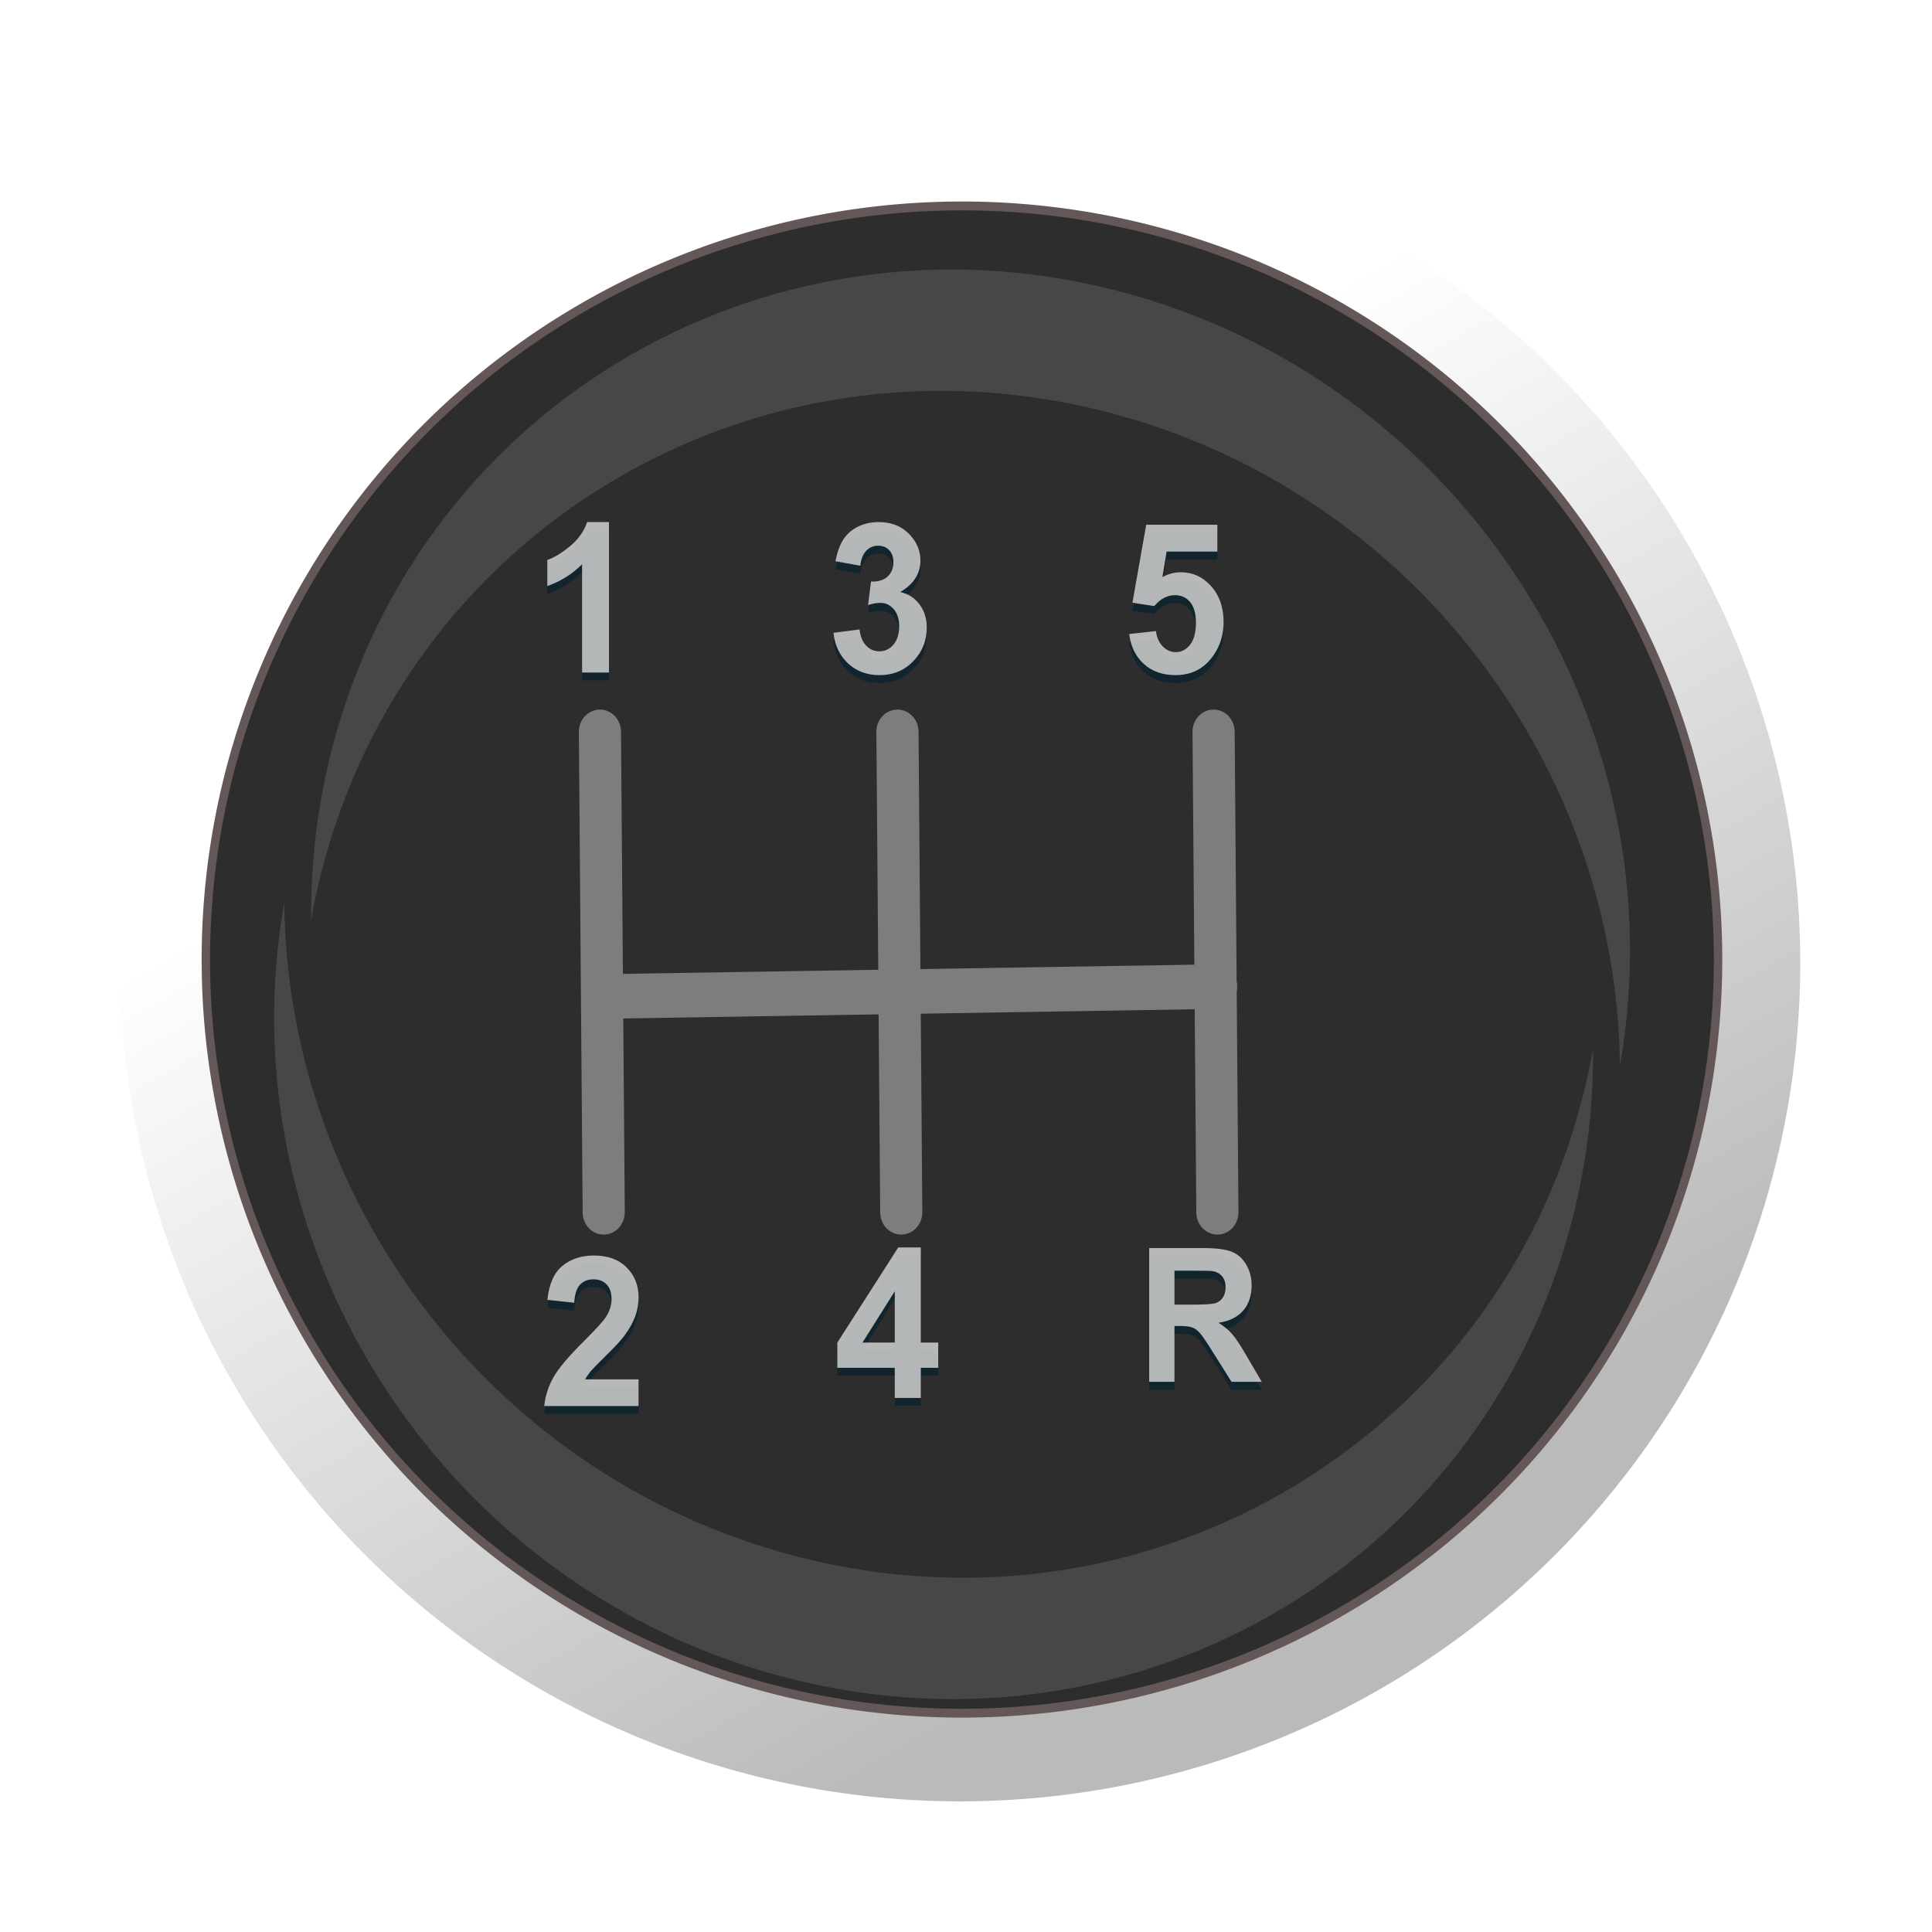 <?xml version="1.0"?>
<svg xmlns:rdf="http://www.w3.org/1999/02/22-rdf-syntax-ns#" xmlns="http://www.w3.org/2000/svg" xmlns:cc="http://creativecommons.org/ns#" xmlns:xlink="http://www.w3.org/1999/xlink" xmlns:dc="http://purl.org/dc/elements/1.1/" xmlns:svg="http://www.w3.org/2000/svg" id="svg6731" viewBox="0 0 64 64" version="1.1">
  <title id="title11584">Gear Shift knob icon</title>
  <defs id="defs6733">
    <filter id="filter11130" color-interpolation-filters="sRGB">
      <feGaussianBlur id="feGaussianBlur11132" stdDeviation="1.752"/>
    </filter>
    <filter id="filter11134" color-interpolation-filters="sRGB">
      <feGaussianBlur id="feGaussianBlur11136" stdDeviation="1.752"/>
    </filter>
    <filter id="filter11445" color-interpolation-filters="sRGB">
      <feGaussianBlur id="feGaussianBlur11447" stdDeviation="1.715"/>
    </filter>
    <linearGradient id="linearGradient11568" y2="636.1" gradientUnits="userSpaceOnUse" y1="524.95" x2="235.8" x1="181.78">
      <stop id="stop11572" stop-color="#fff" offset="0"/>
      <stop id="stop11574" stop-color="#999" offset="1"/>
    </linearGradient>
    <linearGradient id="linearGradient11582" y2="446.72" gradientUnits="userSpaceOnUse" y1="466.47" x2="343.39" x1="435.75">
      <stop id="stop11578" stop-color="#2d2d2d" offset="0"/>
      <stop id="stop11580" stop-color="#2d2d2d" offset="1"/>
    </linearGradient>
  </defs>
  <g id="layer1" transform="translate(0 -988.36)">
    <g id="g11331" transform="matrix(.25 0 0 .267 -.124 861.02)" fill="#fff">
      <g id="g11333">
        <path id="path11335" fill="#fff" d="m84.221 559.36h-3.565v-13.434c-1.302 1.218-2.837 2.119-4.605 2.702v-3.235c0.93-0.304 1.941-0.882 3.032-1.732 1.091-0.85 1.839-1.841 2.245-2.975h2.892z"/>
      </g>
      <g id="g11337">
        <path id="path11339" fill="#fff" d="m88.139 647.05v3.311h-12.496c0.135-1.252 0.541-2.438 1.218-3.558 0.677-1.121 2.013-2.607 4.009-4.459 1.607-1.497 2.592-2.512 2.956-3.045 0.491-0.736 0.736-1.463 0.736-2.182-0-0.795-0.214-1.406-0.641-1.833-0.427-0.427-1.017-0.641-1.77-0.641-0.744 0-1.336 0.224-1.776 0.672-0.44 0.448-0.694 1.192-0.761 2.233l-3.552-0.355c0.211-1.962 0.875-3.37 1.992-4.224 1.116-0.854 2.512-1.281 4.186-1.281 1.835 0 3.277 0.495 4.326 1.484 1.049 0.99 1.573 2.22 1.573 3.692-0 0.837-0.15 1.634-0.45 2.391-0.3 0.757-0.776 1.55-1.427 2.379-0.431 0.55-1.209 1.341-2.334 2.372-1.125 1.032-1.837 1.717-2.138 2.055-0.3 0.338-0.543 0.668-0.729 0.989z"/>
      </g>
      <g id="g11341">
        <path id="path11343" fill="#fff" d="m153.15 554.58 3.552-0.368c0.101 0.803 0.402 1.44 0.901 1.909 0.499 0.469 1.074 0.704 1.725 0.704 0.744 0 1.374-0.302 1.89-0.907 0.516-0.605 0.774-1.516 0.774-2.734-0-1.142-0.256-1.998-0.767-2.569-0.512-0.571-1.178-0.856-1.998-0.856-1.023 0-1.941 0.452-2.753 1.357l-2.892-0.419 1.827-9.679h9.426v3.336h-6.723l-0.558 3.159c0.795-0.397 1.607-0.596 2.436-0.596 1.581 0 2.922 0.575 4.021 1.725s1.649 2.643 1.649 4.478c-0 1.531-0.444 2.897-1.332 4.098-1.209 1.641-2.888 2.461-5.036 2.461-1.717 0-3.116-0.461-4.199-1.383-1.083-0.922-1.73-2.161-1.941-3.717z"/>
      </g>
      <g id="g11345">
        <path id="path11347" fill="#fff" d="m113.97 554.43 3.45-0.419c0.11 0.88 0.406 1.552 0.888 2.017 0.482 0.465 1.066 0.698 1.751 0.698 0.736 0 1.355-0.279 1.859-0.837 0.503-0.558 0.755-1.311 0.755-2.258-0-0.896-0.241-1.607-0.723-2.131-0.482-0.524-1.07-0.787-1.763-0.787-0.457 0-1.002 0.089-1.637 0.266l0.393-2.905c0.964 0.025 1.7-0.184 2.207-0.628 0.507-0.444 0.761-1.034 0.761-1.77-0-0.626-0.186-1.125-0.558-1.497-0.372-0.372-0.867-0.558-1.484-0.558-0.609 0-1.129 0.211-1.56 0.634-0.431 0.423-0.693 1.04-0.787 1.852l-3.286-0.558c0.228-1.125 0.573-2.023 1.034-2.696 0.461-0.672 1.104-1.201 1.928-1.586 0.825-0.385 1.748-0.577 2.772-0.577 1.751 0 3.155 0.558 4.212 1.675 0.871 0.913 1.307 1.945 1.307 3.095-0 1.632-0.892 2.935-2.677 3.907 1.066 0.228 1.918 0.74 2.556 1.535 0.639 0.795 0.958 1.755 0.958 2.88-0 1.632-0.596 3.023-1.789 4.174-1.192 1.15-2.677 1.725-4.453 1.725-1.683 0-3.078-0.484-4.186-1.452-1.108-0.968-1.751-2.235-1.928-3.799z"/>
      </g>
      <g id="g11349">
        <path id="path11351" fill="#fff" d="m122.09 649.36v-3.742h-7.612v-3.121l8.068-11.811h2.994v11.798h2.309v3.133h-2.309v3.742zm0-6.876v-6.356l-4.275 6.356z"/>
      </g>
      <g id="g11353">
        <path id="path11355" fill="#fff" d="m155.8 647.36v-16.597h7.053c1.774 0 3.062 0.149 3.866 0.447 0.804 0.298 1.447 0.828 1.93 1.591 0.483 0.762 0.725 1.634 0.725 2.615-0 1.245-0.366 2.274-1.098 3.085-0.732 0.811-1.827 1.323-3.283 1.534 0.725 0.423 1.323 0.887 1.794 1.393 0.472 0.506 1.108 1.404 1.908 2.695l2.027 3.238h-4.008l-2.423-3.612c-0.86-1.291-1.449-2.104-1.766-2.44-0.317-0.336-0.653-0.566-1.008-0.691-0.355-0.125-0.917-0.187-1.687-0.187h-0.679v6.929zm3.351-9.578h2.479c1.608 0 2.611-0.068 3.011-0.204 0.4-0.136 0.713-0.37 0.94-0.702 0.226-0.332 0.34-0.747 0.34-1.245-0-0.559-0.149-1.01-0.447-1.353-0.298-0.343-0.719-0.56-1.262-0.651-0.272-0.038-1.087-0.057-2.446-0.057h-2.615z"/>
      </g>
    </g>
    <path id="path11138" opacity=".673" d="m238 601.86a110 93.5 0 1 1 -220 0 110 93.5 0 1 1 220 0z" transform="matrix(.253 0 0 .297 -.578 841.51)" stroke-width="0" fill="url(#linearGradient11568)"/>
    <path id="path10546" stroke-linejoin="round" d="m474 461.86a99 93.5 0 1 1 -198 0 99 93.5 0 1 1 198 0z" transform="matrix(.253 0 0 .267 -63.009 896.83)" stroke="#645757" stroke-linecap="round" stroke-width="1.1" fill="url(#linearGradient11582)"/>
    <path id="path11087" opacity=".673" d="m148.35 509.06c-47.728-12.772-96.211 13.368-108.29 58.385-1.926 7.18-2.801 14.391-2.733 21.518 0.377-2.003 0.839-3.998 1.375-5.997 12.078-45.017 60.561-71.157 108.29-58.385 40.116 10.735 66.928 45.531 67.29 83.091 8.103-43.104-20.325-86.407-65.932-98.612z" transform="matrix(.245 0 0 .259 1.161 866.28)" filter="url(#filter11130)" stroke-width="0" fill="#666"/>
    <path id="path11110" opacity=".673" d="m99.631 685.43c47.728 12.772 96.211-13.368 108.29-58.385 1.926-7.18 2.801-14.391 2.733-21.518-0.377 2.003-0.839 3.998-1.375 5.997-12.078 45.017-60.561 71.157-108.29 58.385-40.116-10.735-66.928-45.531-67.29-83.091-8.103 43.104 20.325 86.407 65.932 98.612z" transform="matrix(.245 0 0 .259 1.161 866.28)" filter="url(#filter11134)" stroke-width="0" fill="#666"/>
    <g id="g11205" fill="#2d2d2d" transform="matrix(.308 0 0 .326 -97.407 801.15)">
      <path id="path11191" style="block-progression:tb;color:#000000;text-transform:none;text-indent:0" d="m447.25 675.09-65.781 1a2.266 2.266 0 1 0 0.062 4.531l65.781-1a2.266 2.266 0 1 0 -0.062 -4.531z"/>
      <path id="path11193" style="block-progression:tb;color:#000000;text-transform:none;text-indent:0" d="m380.78 649.22a2.257 2.257 0 0 0 -2 2.312l0.41 48.72a2.266 2.266 0 1 0 4.531 -0.031l-0.406-48.75a2.257 2.257 0 0 0 -2.531 -2.25z"/>
      <path id="path11195" style="block-progression:tb;color:#000000;text-transform:none;text-indent:0" d="m412.78 649.22a2.257 2.257 0 0 0 -2 2.312l0.41 48.72a2.266 2.266 0 1 0 4.531 -0.031l-0.406-48.75a2.257 2.257 0 0 0 -2.531 -2.25z"/>
      <path id="path11197" style="block-progression:tb;color:#000000;text-transform:none;text-indent:0" d="m446.78 649.22a2.257 2.257 0 0 0 -2 2.312l0.41 48.72a2.266 2.266 0 1 0 4.531 -0.031l-0.406-48.75a2.257 2.257 0 0 0 -2.531 -2.25z"/>
    </g>
    <g id="g11199" opacity=".746" fill="#999" transform="matrix(.308 0 0 .326 -7.861 825.98)">
      <path id="path11164" style="block-progression:tb;color:#000000;text-transform:none;text-indent:0" d="m156.25 596.09-65.781 1a2.266 2.266 0 1 0 0.062 4.531l65.781-1a2.266 2.266 0 1 0 -0.062 -4.531z"/>
      <path id="path11166" style="block-progression:tb;color:#000000;text-transform:none;text-indent:0" d="m89.781 570.22a2.257 2.257 0 0 0 -2 2.312l0.407 48.72a2.266 2.266 0 1 0 4.531 -0.031l-0.406-48.75a2.257 2.257 0 0 0 -2.531 -2.25z"/>
      <path id="path11170" style="block-progression:tb;color:#000000;text-transform:none;text-indent:0" d="m121.78 570.22a2.257 2.257 0 0 0 -2 2.312l0.41 48.72a2.266 2.266 0 1 0 4.531 -0.031l-0.406-48.75a2.257 2.257 0 0 0 -2.531 -2.25z"/>
      <path id="path11172" style="block-progression:tb;color:#000000;text-transform:none;text-indent:0" d="m155.78 570.22a2.257 2.257 0 0 0 -2 2.312l0.41 48.72a2.266 2.266 0 1 0 4.531 -0.031l-0.406-48.75a2.257 2.257 0 0 0 -2.531 -2.25z"/>
    </g>
    <g id="g11317" opacity=".868" filter="url(#filter11445)" fill="#0e232e" transform="matrix(.25 0 0 .267 -.882 861.55)">
      <g id="text11227">
        <path id="path11258" d="m84.221 559.36h-3.565v-13.434c-1.302 1.218-2.837 2.119-4.605 2.702v-3.235c0.93-0.304 1.941-0.882 3.032-1.732 1.091-0.85 1.839-1.841 2.245-2.975h2.892z" fill="#0e232e"/>
      </g>
      <g id="text11231">
        <path id="path11267" d="m88.139 647.05v3.311h-12.496c0.135-1.252 0.541-2.438 1.218-3.558 0.677-1.121 2.013-2.607 4.009-4.459 1.607-1.497 2.592-2.512 2.956-3.045 0.491-0.736 0.736-1.463 0.736-2.182-0-0.795-0.214-1.406-0.641-1.833-0.427-0.427-1.017-0.641-1.77-0.641-0.744 0-1.336 0.224-1.776 0.672-0.44 0.448-0.694 1.192-0.761 2.233l-3.552-0.355c0.211-1.962 0.875-3.37 1.992-4.224 1.116-0.854 2.512-1.281 4.186-1.281 1.835 0 3.277 0.495 4.326 1.484 1.049 0.99 1.573 2.22 1.573 3.692-0 0.837-0.15 1.634-0.45 2.391-0.3 0.757-0.776 1.55-1.427 2.379-0.431 0.55-1.209 1.341-2.334 2.372-1.125 1.032-1.837 1.717-2.138 2.055-0.3 0.338-0.543 0.668-0.729 0.989z" fill="#0e232e"/>
      </g>
      <g id="text11235">
        <path id="path11255" d="m153.15 554.58 3.552-0.368c0.101 0.803 0.402 1.44 0.901 1.909 0.499 0.469 1.074 0.704 1.725 0.704 0.744 0 1.374-0.302 1.89-0.907 0.516-0.605 0.774-1.516 0.774-2.734-0-1.142-0.256-1.998-0.767-2.569-0.512-0.571-1.178-0.856-1.998-0.856-1.023 0-1.941 0.452-2.753 1.357l-2.892-0.419 1.827-9.679h9.426v3.336h-6.723l-0.558 3.159c0.795-0.397 1.607-0.596 2.436-0.596 1.581 0 2.922 0.575 4.021 1.725s1.649 2.643 1.649 4.478c-0 1.531-0.444 2.897-1.332 4.098-1.209 1.641-2.888 2.461-5.036 2.461-1.717 0-3.116-0.461-4.199-1.383-1.083-0.922-1.73-2.161-1.941-3.717z" fill="#0e232e"/>
      </g>
      <g id="text11239">
        <path id="path11252" d="m113.97 554.43 3.45-0.419c0.11 0.88 0.406 1.552 0.888 2.017 0.482 0.465 1.066 0.698 1.751 0.698 0.736 0 1.355-0.279 1.859-0.837 0.503-0.558 0.755-1.311 0.755-2.258-0-0.896-0.241-1.607-0.723-2.131-0.482-0.524-1.07-0.787-1.763-0.787-0.457 0-1.002 0.089-1.637 0.266l0.393-2.905c0.964 0.025 1.7-0.184 2.207-0.628 0.507-0.444 0.761-1.034 0.761-1.77-0-0.626-0.186-1.125-0.558-1.497-0.372-0.372-0.867-0.558-1.484-0.558-0.609 0-1.129 0.211-1.56 0.634-0.431 0.423-0.693 1.04-0.787 1.852l-3.286-0.558c0.228-1.125 0.573-2.023 1.034-2.696 0.461-0.672 1.104-1.201 1.928-1.586 0.825-0.385 1.748-0.577 2.772-0.577 1.751 0 3.155 0.558 4.212 1.675 0.871 0.913 1.307 1.945 1.307 3.095-0 1.632-0.892 2.935-2.677 3.907 1.066 0.228 1.918 0.74 2.556 1.535 0.639 0.795 0.958 1.755 0.958 2.88-0 1.632-0.596 3.023-1.789 4.174-1.192 1.15-2.677 1.725-4.453 1.725-1.683 0-3.078-0.484-4.186-1.452-1.108-0.968-1.751-2.235-1.928-3.799z" fill="#0e232e"/>
      </g>
      <g id="text11243">
        <path id="path11264" d="m122.09 649.36v-3.742h-7.612v-3.121l8.068-11.811h2.994v11.798h2.309v3.133h-2.309v3.742zm0-6.876v-6.356l-4.275 6.356z" fill="#0e232e"/>
      </g>
      <g id="text11247">
        <path id="path11261" d="m155.8 647.36v-16.597h7.053c1.774 0 3.062 0.149 3.866 0.447 0.804 0.298 1.447 0.828 1.93 1.591 0.483 0.762 0.725 1.634 0.725 2.615-0 1.245-0.366 2.274-1.098 3.085-0.732 0.811-1.827 1.323-3.283 1.534 0.725 0.423 1.323 0.887 1.794 1.393 0.472 0.506 1.108 1.404 1.908 2.695l2.027 3.238h-4.008l-2.423-3.612c-0.86-1.291-1.449-2.104-1.766-2.44-0.317-0.336-0.653-0.566-1.008-0.691-0.355-0.125-0.917-0.187-1.687-0.187h-0.679v6.929zm3.351-9.578h2.479c1.608 0 2.611-0.068 3.011-0.204 0.4-0.136 0.713-0.37 0.94-0.702 0.226-0.332 0.34-0.747 0.34-1.245-0-0.559-0.149-1.01-0.447-1.353-0.298-0.343-0.719-0.56-1.262-0.651-0.272-0.038-1.087-0.057-2.446-0.057h-2.615z" fill="#0e232e"/>
      </g>
    </g>
    <g id="g11449" opacity=".868" fill="#ccc" transform="matrix(.25 0 0 .267 -.882 861.29)">
      <g id="g11451">
        <path id="path11453" fill="#ccc" d="m84.221 559.36h-3.565v-13.434c-1.302 1.218-2.837 2.119-4.605 2.702v-3.235c0.93-0.304 1.941-0.882 3.032-1.732 1.091-0.85 1.839-1.841 2.245-2.975h2.892z"/>
      </g>
      <g id="g11455">
        <path id="path11457" fill="#ccc" d="m88.139 647.05v3.311h-12.496c0.135-1.252 0.541-2.438 1.218-3.558 0.677-1.121 2.013-2.607 4.009-4.459 1.607-1.497 2.592-2.512 2.956-3.045 0.491-0.736 0.736-1.463 0.736-2.182-0-0.795-0.214-1.406-0.641-1.833-0.427-0.427-1.017-0.641-1.77-0.641-0.744 0-1.336 0.224-1.776 0.672-0.44 0.448-0.694 1.192-0.761 2.233l-3.552-0.355c0.211-1.962 0.875-3.37 1.992-4.224 1.116-0.854 2.512-1.281 4.186-1.281 1.835 0 3.277 0.495 4.326 1.484 1.049 0.99 1.573 2.22 1.573 3.692-0 0.837-0.15 1.634-0.45 2.391-0.3 0.757-0.776 1.55-1.427 2.379-0.431 0.55-1.209 1.341-2.334 2.372-1.125 1.032-1.837 1.717-2.138 2.055-0.3 0.338-0.543 0.668-0.729 0.989z"/>
      </g>
      <g id="g11459">
        <path id="path11461" fill="#ccc" d="m153.15 554.58 3.552-0.368c0.101 0.803 0.402 1.44 0.901 1.909 0.499 0.469 1.074 0.704 1.725 0.704 0.744 0 1.374-0.302 1.89-0.907 0.516-0.605 0.774-1.516 0.774-2.734-0-1.142-0.256-1.998-0.767-2.569-0.512-0.571-1.178-0.856-1.998-0.856-1.023 0-1.941 0.452-2.753 1.357l-2.892-0.419 1.827-9.679h9.426v3.336h-6.723l-0.558 3.159c0.795-0.397 1.607-0.596 2.436-0.596 1.581 0 2.922 0.575 4.021 1.725s1.649 2.643 1.649 4.478c-0 1.531-0.444 2.897-1.332 4.098-1.209 1.641-2.888 2.461-5.036 2.461-1.717 0-3.116-0.461-4.199-1.383-1.083-0.922-1.73-2.161-1.941-3.717z"/>
      </g>
      <g id="g11463">
        <path id="path11465" fill="#ccc" d="m113.97 554.43 3.45-0.419c0.11 0.88 0.406 1.552 0.888 2.017 0.482 0.465 1.066 0.698 1.751 0.698 0.736 0 1.355-0.279 1.859-0.837 0.503-0.558 0.755-1.311 0.755-2.258-0-0.896-0.241-1.607-0.723-2.131-0.482-0.524-1.07-0.787-1.763-0.787-0.457 0-1.002 0.089-1.637 0.266l0.393-2.905c0.964 0.025 1.7-0.184 2.207-0.628 0.507-0.444 0.761-1.034 0.761-1.77-0-0.626-0.186-1.125-0.558-1.497-0.372-0.372-0.867-0.558-1.484-0.558-0.609 0-1.129 0.211-1.56 0.634-0.431 0.423-0.693 1.04-0.787 1.852l-3.286-0.558c0.228-1.125 0.573-2.023 1.034-2.696 0.461-0.672 1.104-1.201 1.928-1.586 0.825-0.385 1.748-0.577 2.772-0.577 1.751 0 3.155 0.558 4.212 1.675 0.871 0.913 1.307 1.945 1.307 3.095-0 1.632-0.892 2.935-2.677 3.907 1.066 0.228 1.918 0.74 2.556 1.535 0.639 0.795 0.958 1.755 0.958 2.88-0 1.632-0.596 3.023-1.789 4.174-1.192 1.15-2.677 1.725-4.453 1.725-1.683 0-3.078-0.484-4.186-1.452-1.108-0.968-1.751-2.235-1.928-3.799z"/>
      </g>
      <g id="g11467">
        <path id="path11469" fill="#ccc" d="m122.09 649.36v-3.742h-7.612v-3.121l8.068-11.811h2.994v11.798h2.309v3.133h-2.309v3.742zm0-6.876v-6.356l-4.275 6.356z"/>
      </g>
      <g id="g11471">
        <path id="path11473" fill="#ccc" d="m155.8 647.36v-16.597h7.053c1.774 0 3.062 0.149 3.866 0.447 0.804 0.298 1.447 0.828 1.93 1.591 0.483 0.762 0.725 1.634 0.725 2.615-0 1.245-0.366 2.274-1.098 3.085-0.732 0.811-1.827 1.323-3.283 1.534 0.725 0.423 1.323 0.887 1.794 1.393 0.472 0.506 1.108 1.404 1.908 2.695l2.027 3.238h-4.008l-2.423-3.612c-0.86-1.291-1.449-2.104-1.766-2.44-0.317-0.336-0.653-0.566-1.008-0.691-0.355-0.125-0.917-0.187-1.687-0.187h-0.679v6.929zm3.351-9.578h2.479c1.608 0 2.611-0.068 3.011-0.204 0.4-0.136 0.713-0.37 0.94-0.702 0.226-0.332 0.34-0.747 0.34-1.245-0-0.559-0.149-1.01-0.447-1.353-0.298-0.343-0.719-0.56-1.262-0.651-0.272-0.038-1.087-0.057-2.446-0.057h-2.615z"/>
      </g>
    </g>
    <rect id="rect11558" opacity="0" ry=".475" height="62.921" width="63.019" y="988.63" x=".267" stroke-width=".534"/>
  </g>
</svg>
